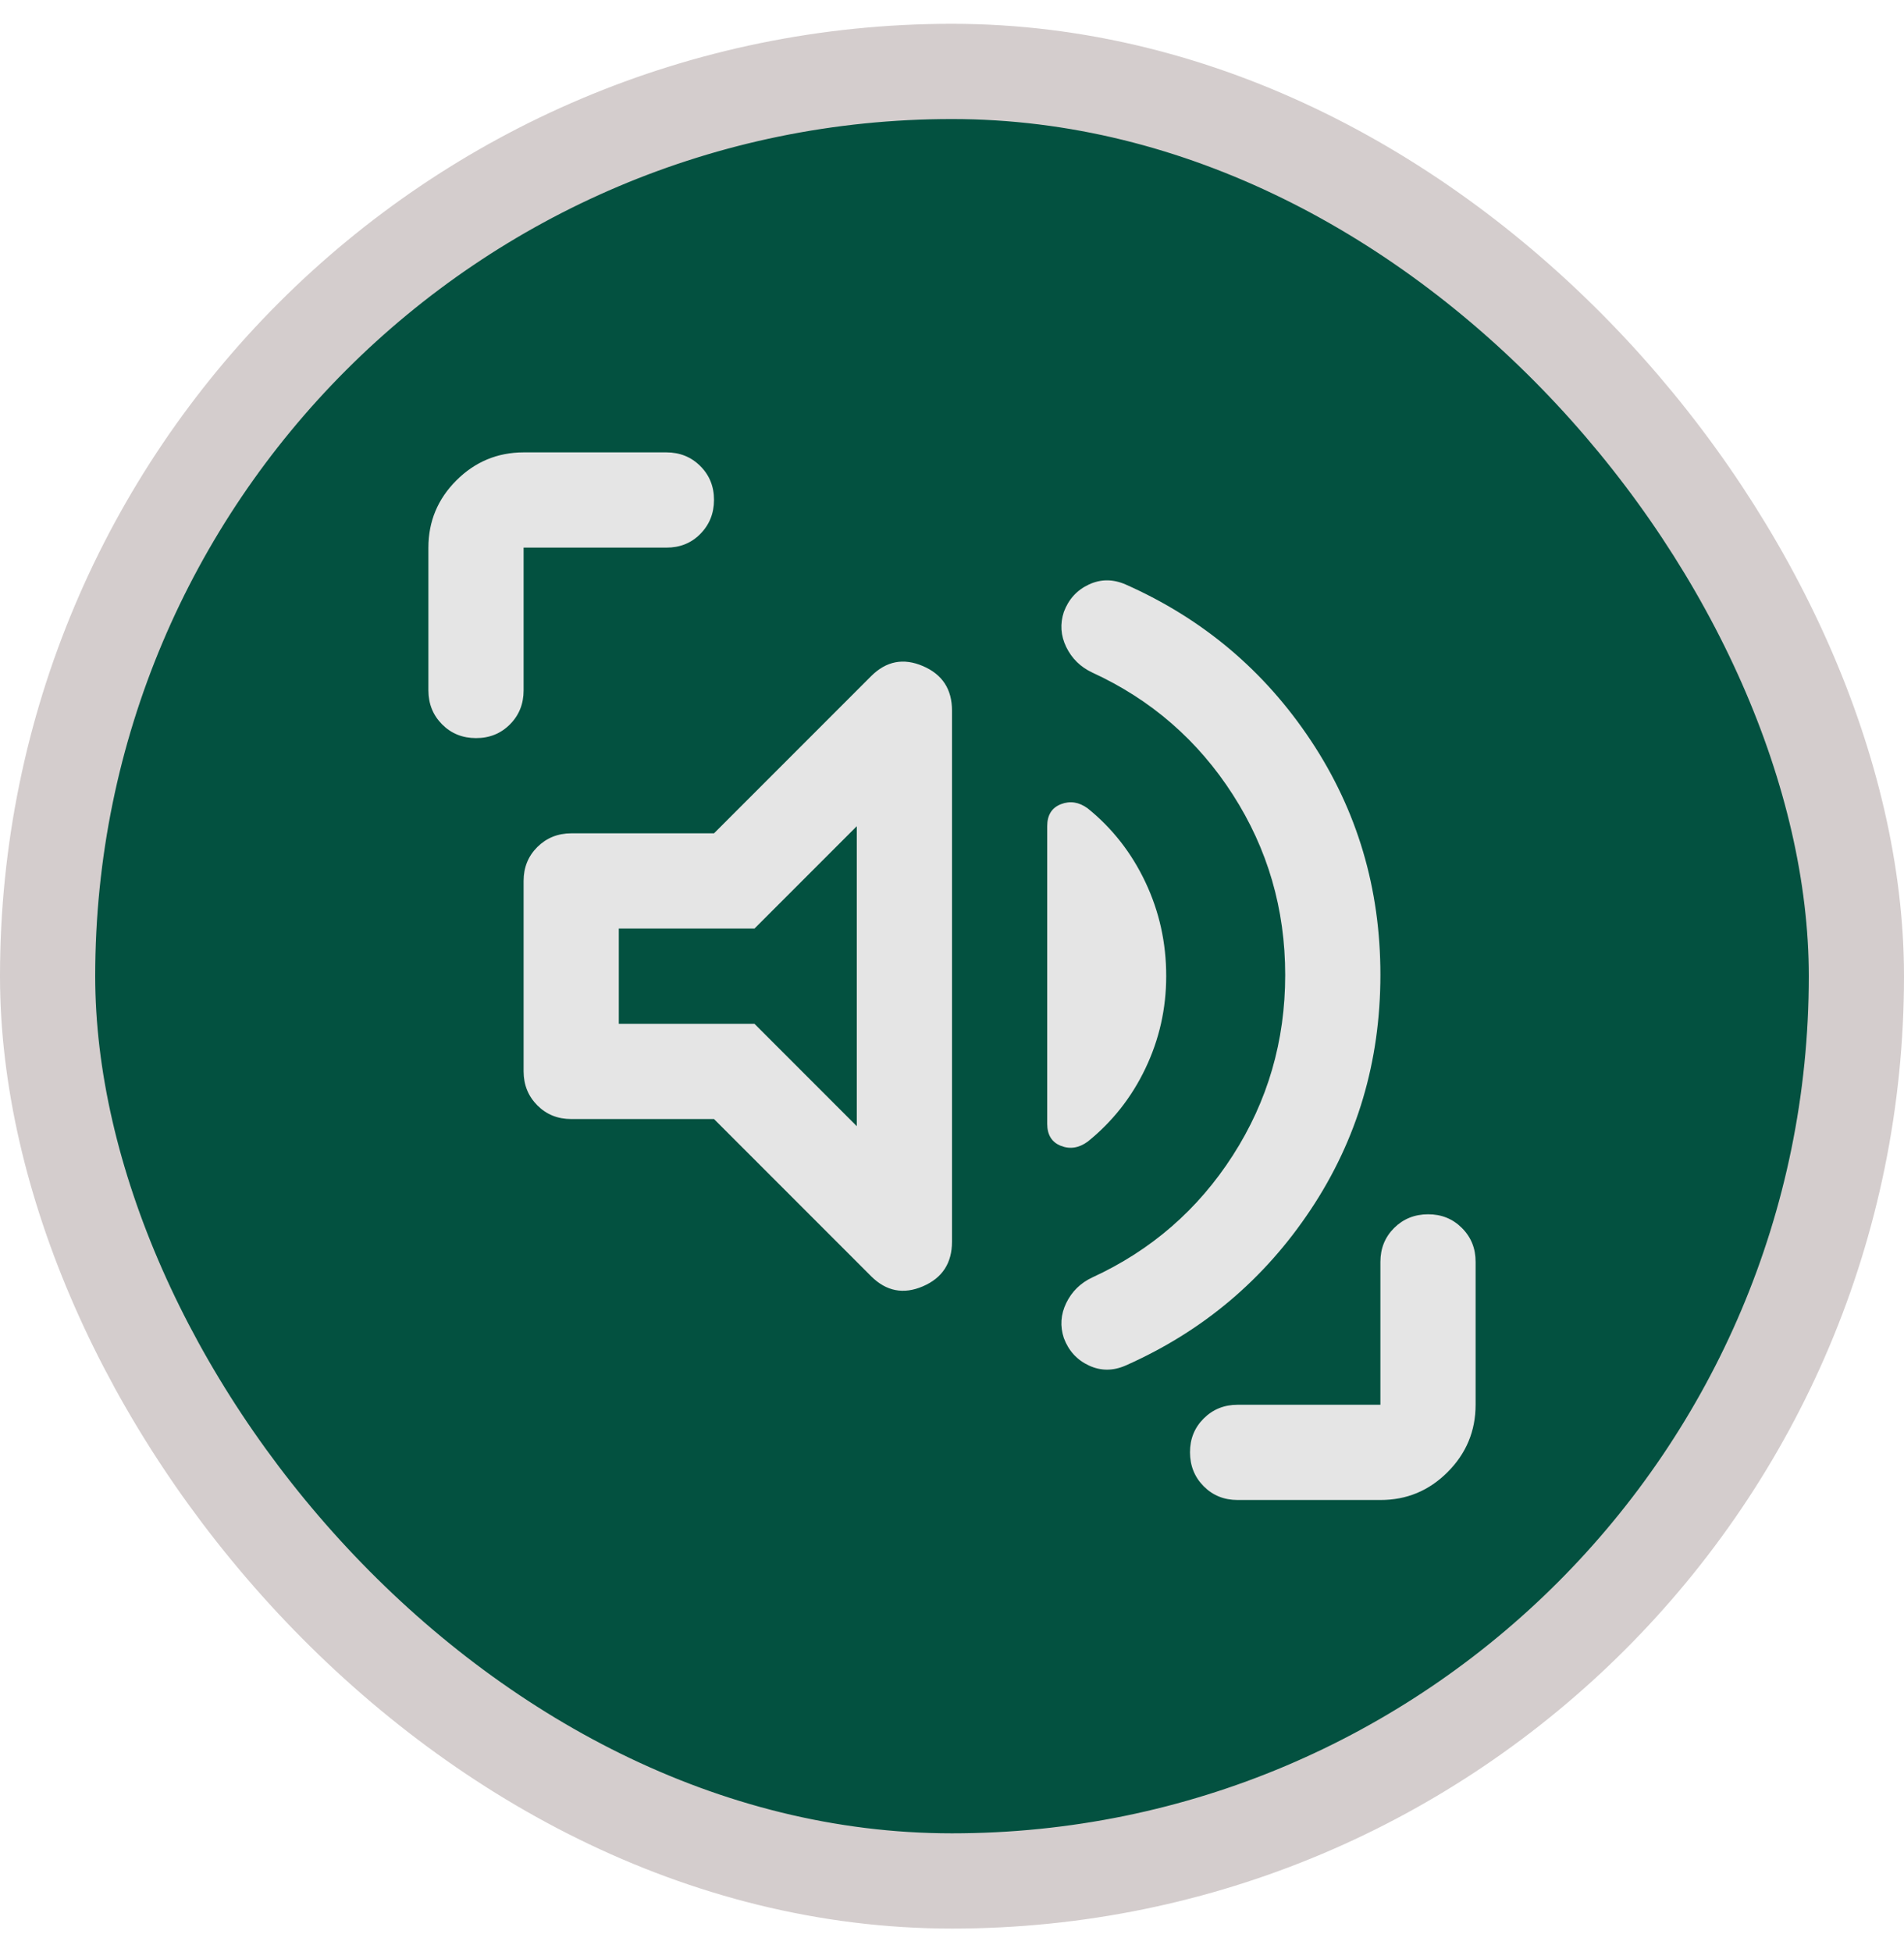 <svg width="40" height="41" viewBox="0 0 40 41" fill="none" xmlns="http://www.w3.org/2000/svg">
<rect x="1" y="1.5" width="38" height="38" rx="19" fill="#035140"/>
<rect x="1" y="1.5" width="38" height="38" rx="19" stroke="#D4CDCD" stroke-width="2"/>
<path d="M27 20.475C27 19.092 26.633 17.829 25.9 16.688C25.167 15.547 24.183 14.692 22.95 14.125C22.7 14.008 22.517 13.829 22.4 13.588C22.283 13.347 22.267 13.101 22.35 12.85C22.45 12.583 22.625 12.392 22.875 12.275C23.125 12.158 23.383 12.158 23.65 12.275C25.267 12.992 26.563 14.083 27.538 15.55C28.513 17.017 29.001 18.658 29 20.475C28.999 22.292 28.512 23.933 27.537 25.4C26.562 26.867 25.267 27.958 23.65 28.675C23.383 28.792 23.125 28.792 22.875 28.675C22.625 28.558 22.45 28.367 22.35 28.1C22.267 27.85 22.283 27.604 22.4 27.363C22.517 27.122 22.7 26.942 22.95 26.825C24.183 26.258 25.167 25.404 25.9 24.263C26.633 23.122 27 21.859 27 20.475ZM15 23.5H12C11.717 23.5 11.479 23.404 11.288 23.212C11.097 23.02 11.001 22.783 11 22.5V18.5C11 18.217 11.096 17.979 11.288 17.788C11.48 17.597 11.717 17.501 12 17.5H15L18.3 14.2C18.617 13.883 18.979 13.812 19.388 13.987C19.797 14.162 20.001 14.474 20 14.925V26.075C20 26.525 19.796 26.838 19.388 27.013C18.98 27.188 18.617 27.117 18.3 26.8L15 23.5ZM24.5 20.5C24.5 21.183 24.354 21.829 24.063 22.438C23.772 23.047 23.367 23.559 22.85 23.975C22.667 24.108 22.479 24.138 22.288 24.063C22.097 23.988 22.001 23.834 22 23.6V17.35C22 17.117 22.096 16.963 22.288 16.888C22.48 16.813 22.667 16.842 22.85 16.975C23.367 17.392 23.771 17.908 24.063 18.525C24.355 19.142 24.501 19.8 24.5 20.5ZM18 23.65V17.35L15.85 19.5H13V21.5H15.85L18 23.65ZM10 15.5C9.717 15.5 9.479 15.404 9.288 15.212C9.097 15.02 9.001 14.783 9 14.5V11.5C9 10.95 9.196 10.479 9.588 10.088C9.98 9.697 10.451 9.501 11 9.5H14C14.283 9.5 14.521 9.596 14.713 9.788C14.905 9.98 15.001 10.217 15 10.5C14.999 10.783 14.903 11.02 14.712 11.213C14.521 11.406 14.283 11.501 14 11.5H11V14.5C11 14.783 10.904 15.021 10.712 15.213C10.52 15.405 10.283 15.501 10 15.5ZM26 31.5C25.717 31.5 25.479 31.404 25.288 31.212C25.097 31.02 25.001 30.783 25 30.5C24.999 30.217 25.095 29.98 25.288 29.788C25.481 29.596 25.718 29.5 26 29.5H29V26.5C29 26.217 29.096 25.979 29.288 25.788C29.48 25.597 29.717 25.501 30 25.5C30.283 25.499 30.52 25.595 30.713 25.788C30.906 25.981 31.001 26.218 31 26.5V29.5C31 30.05 30.804 30.521 30.413 30.913C30.022 31.305 29.551 31.501 29 31.5H26Z" fill="#E5E5E5"/>
</svg>
